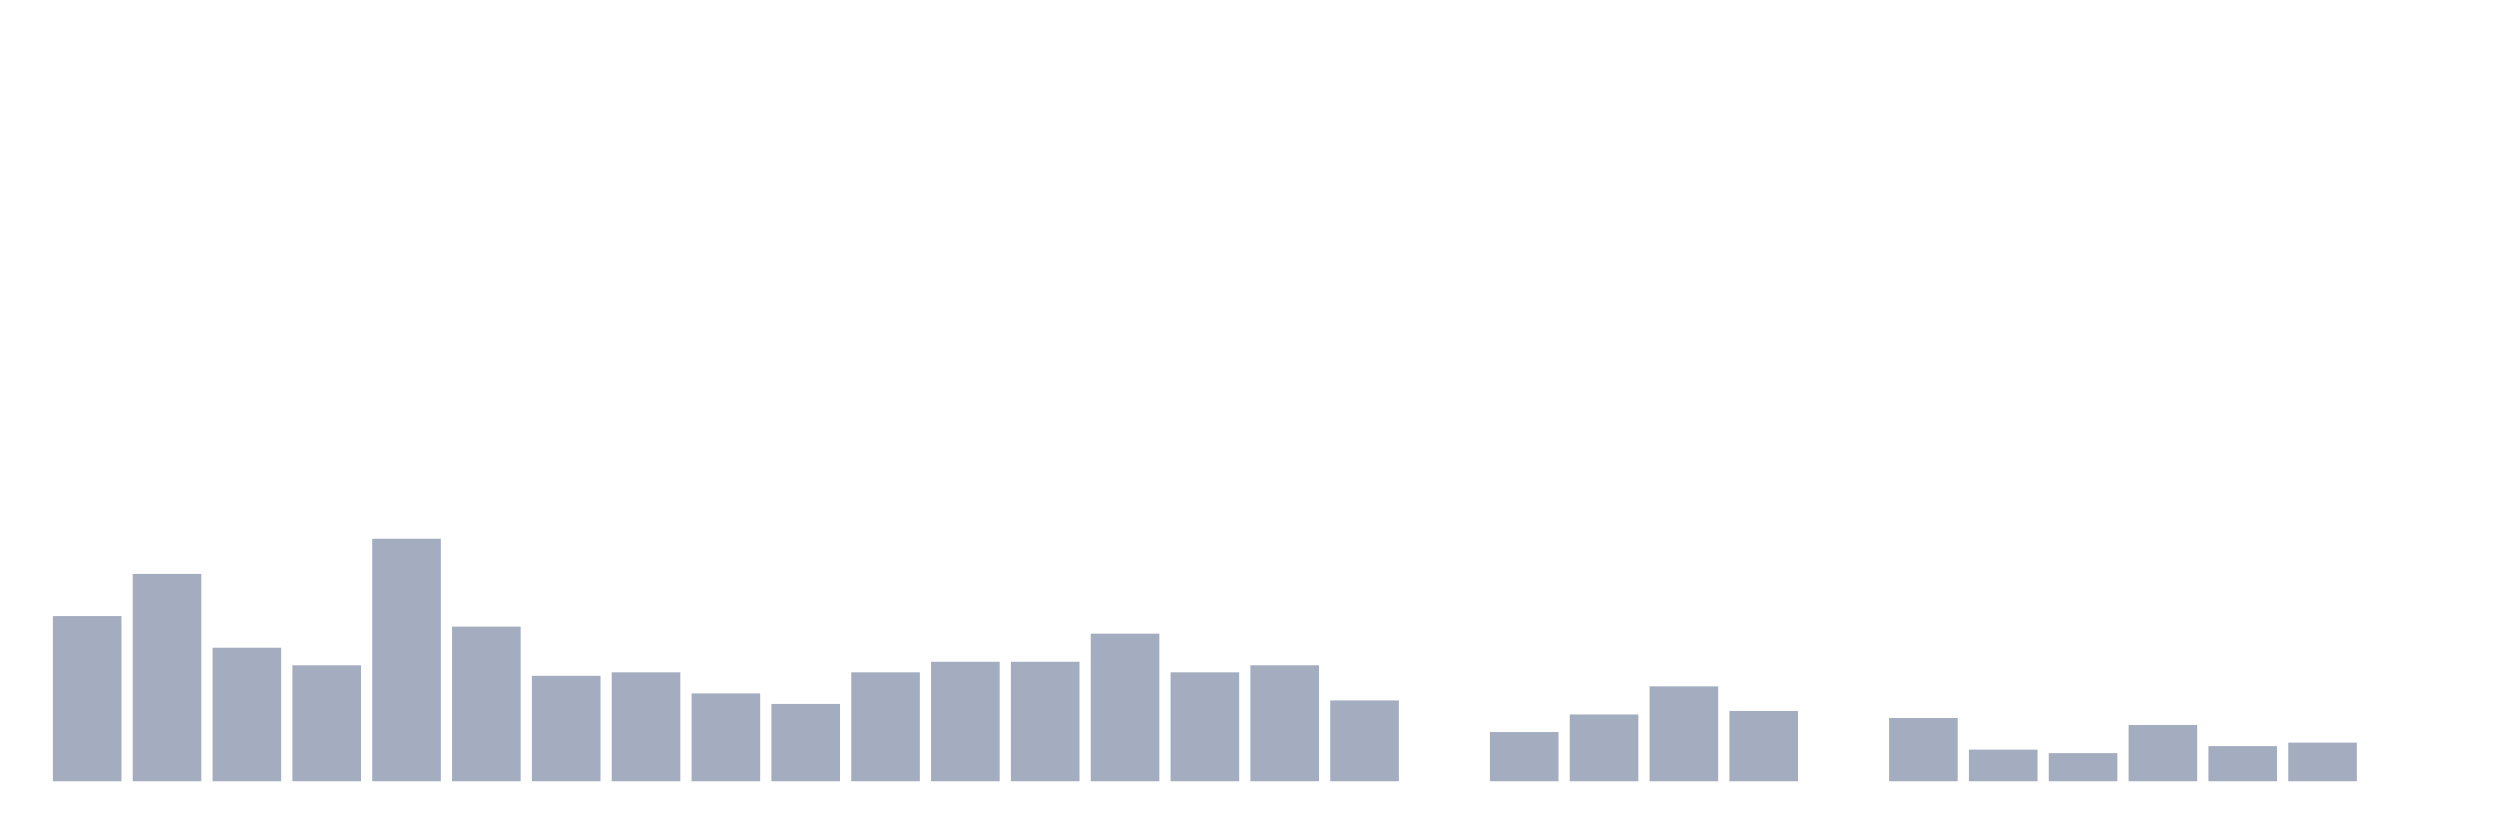 <svg xmlns="http://www.w3.org/2000/svg" viewBox="0 0 480 160"><g transform="translate(10,10)"><rect class="bar" x="0.153" width="13.175" y="108.286" height="31.714" fill="rgb(164,173,192)"></rect><rect class="bar" x="15.482" width="13.175" y="100.189" height="39.811" fill="rgb(164,173,192)"></rect><rect class="bar" x="30.81" width="13.175" y="114.359" height="25.641" fill="rgb(164,173,192)"></rect><rect class="bar" x="46.138" width="13.175" y="117.733" height="22.267" fill="rgb(164,173,192)"></rect><rect class="bar" x="61.466" width="13.175" y="93.441" height="46.559" fill="rgb(164,173,192)"></rect><rect class="bar" x="76.794" width="13.175" y="110.31" height="29.69" fill="rgb(164,173,192)"></rect><rect class="bar" x="92.123" width="13.175" y="119.757" height="20.243" fill="rgb(164,173,192)"></rect><rect class="bar" x="107.451" width="13.175" y="119.082" height="20.918" fill="rgb(164,173,192)"></rect><rect class="bar" x="122.779" width="13.175" y="123.131" height="16.869" fill="rgb(164,173,192)"></rect><rect class="bar" x="138.107" width="13.175" y="125.155" height="14.845" fill="rgb(164,173,192)"></rect><rect class="bar" x="153.436" width="13.175" y="119.082" height="20.918" fill="rgb(164,173,192)"></rect><rect class="bar" x="168.764" width="13.175" y="117.058" height="22.942" fill="rgb(164,173,192)"></rect><rect class="bar" x="184.092" width="13.175" y="117.058" height="22.942" fill="rgb(164,173,192)"></rect><rect class="bar" x="199.42" width="13.175" y="111.66" height="28.34" fill="rgb(164,173,192)"></rect><rect class="bar" x="214.748" width="13.175" y="119.082" height="20.918" fill="rgb(164,173,192)"></rect><rect class="bar" x="230.077" width="13.175" y="117.733" height="22.267" fill="rgb(164,173,192)"></rect><rect class="bar" x="245.405" width="13.175" y="124.48" height="15.52" fill="rgb(164,173,192)"></rect><rect class="bar" x="260.733" width="13.175" y="140" height="0" fill="rgb(164,173,192)"></rect><rect class="bar" x="276.061" width="13.175" y="130.553" height="9.447" fill="rgb(164,173,192)"></rect><rect class="bar" x="291.39" width="13.175" y="127.179" height="12.821" fill="rgb(164,173,192)"></rect><rect class="bar" x="306.718" width="13.175" y="121.781" height="18.219" fill="rgb(164,173,192)"></rect><rect class="bar" x="322.046" width="13.175" y="126.505" height="13.495" fill="rgb(164,173,192)"></rect><rect class="bar" x="337.374" width="13.175" y="140" height="0" fill="rgb(164,173,192)"></rect><rect class="bar" x="352.702" width="13.175" y="127.854" height="12.146" fill="rgb(164,173,192)"></rect><rect class="bar" x="368.031" width="13.175" y="133.927" height="6.073" fill="rgb(164,173,192)"></rect><rect class="bar" x="383.359" width="13.175" y="134.602" height="5.398" fill="rgb(164,173,192)"></rect><rect class="bar" x="398.687" width="13.175" y="129.204" height="10.796" fill="rgb(164,173,192)"></rect><rect class="bar" x="414.015" width="13.175" y="133.252" height="6.748" fill="rgb(164,173,192)"></rect><rect class="bar" x="429.344" width="13.175" y="132.578" height="7.422" fill="rgb(164,173,192)"></rect><rect class="bar" x="444.672" width="13.175" y="140" height="0" fill="rgb(164,173,192)"></rect></g></svg>